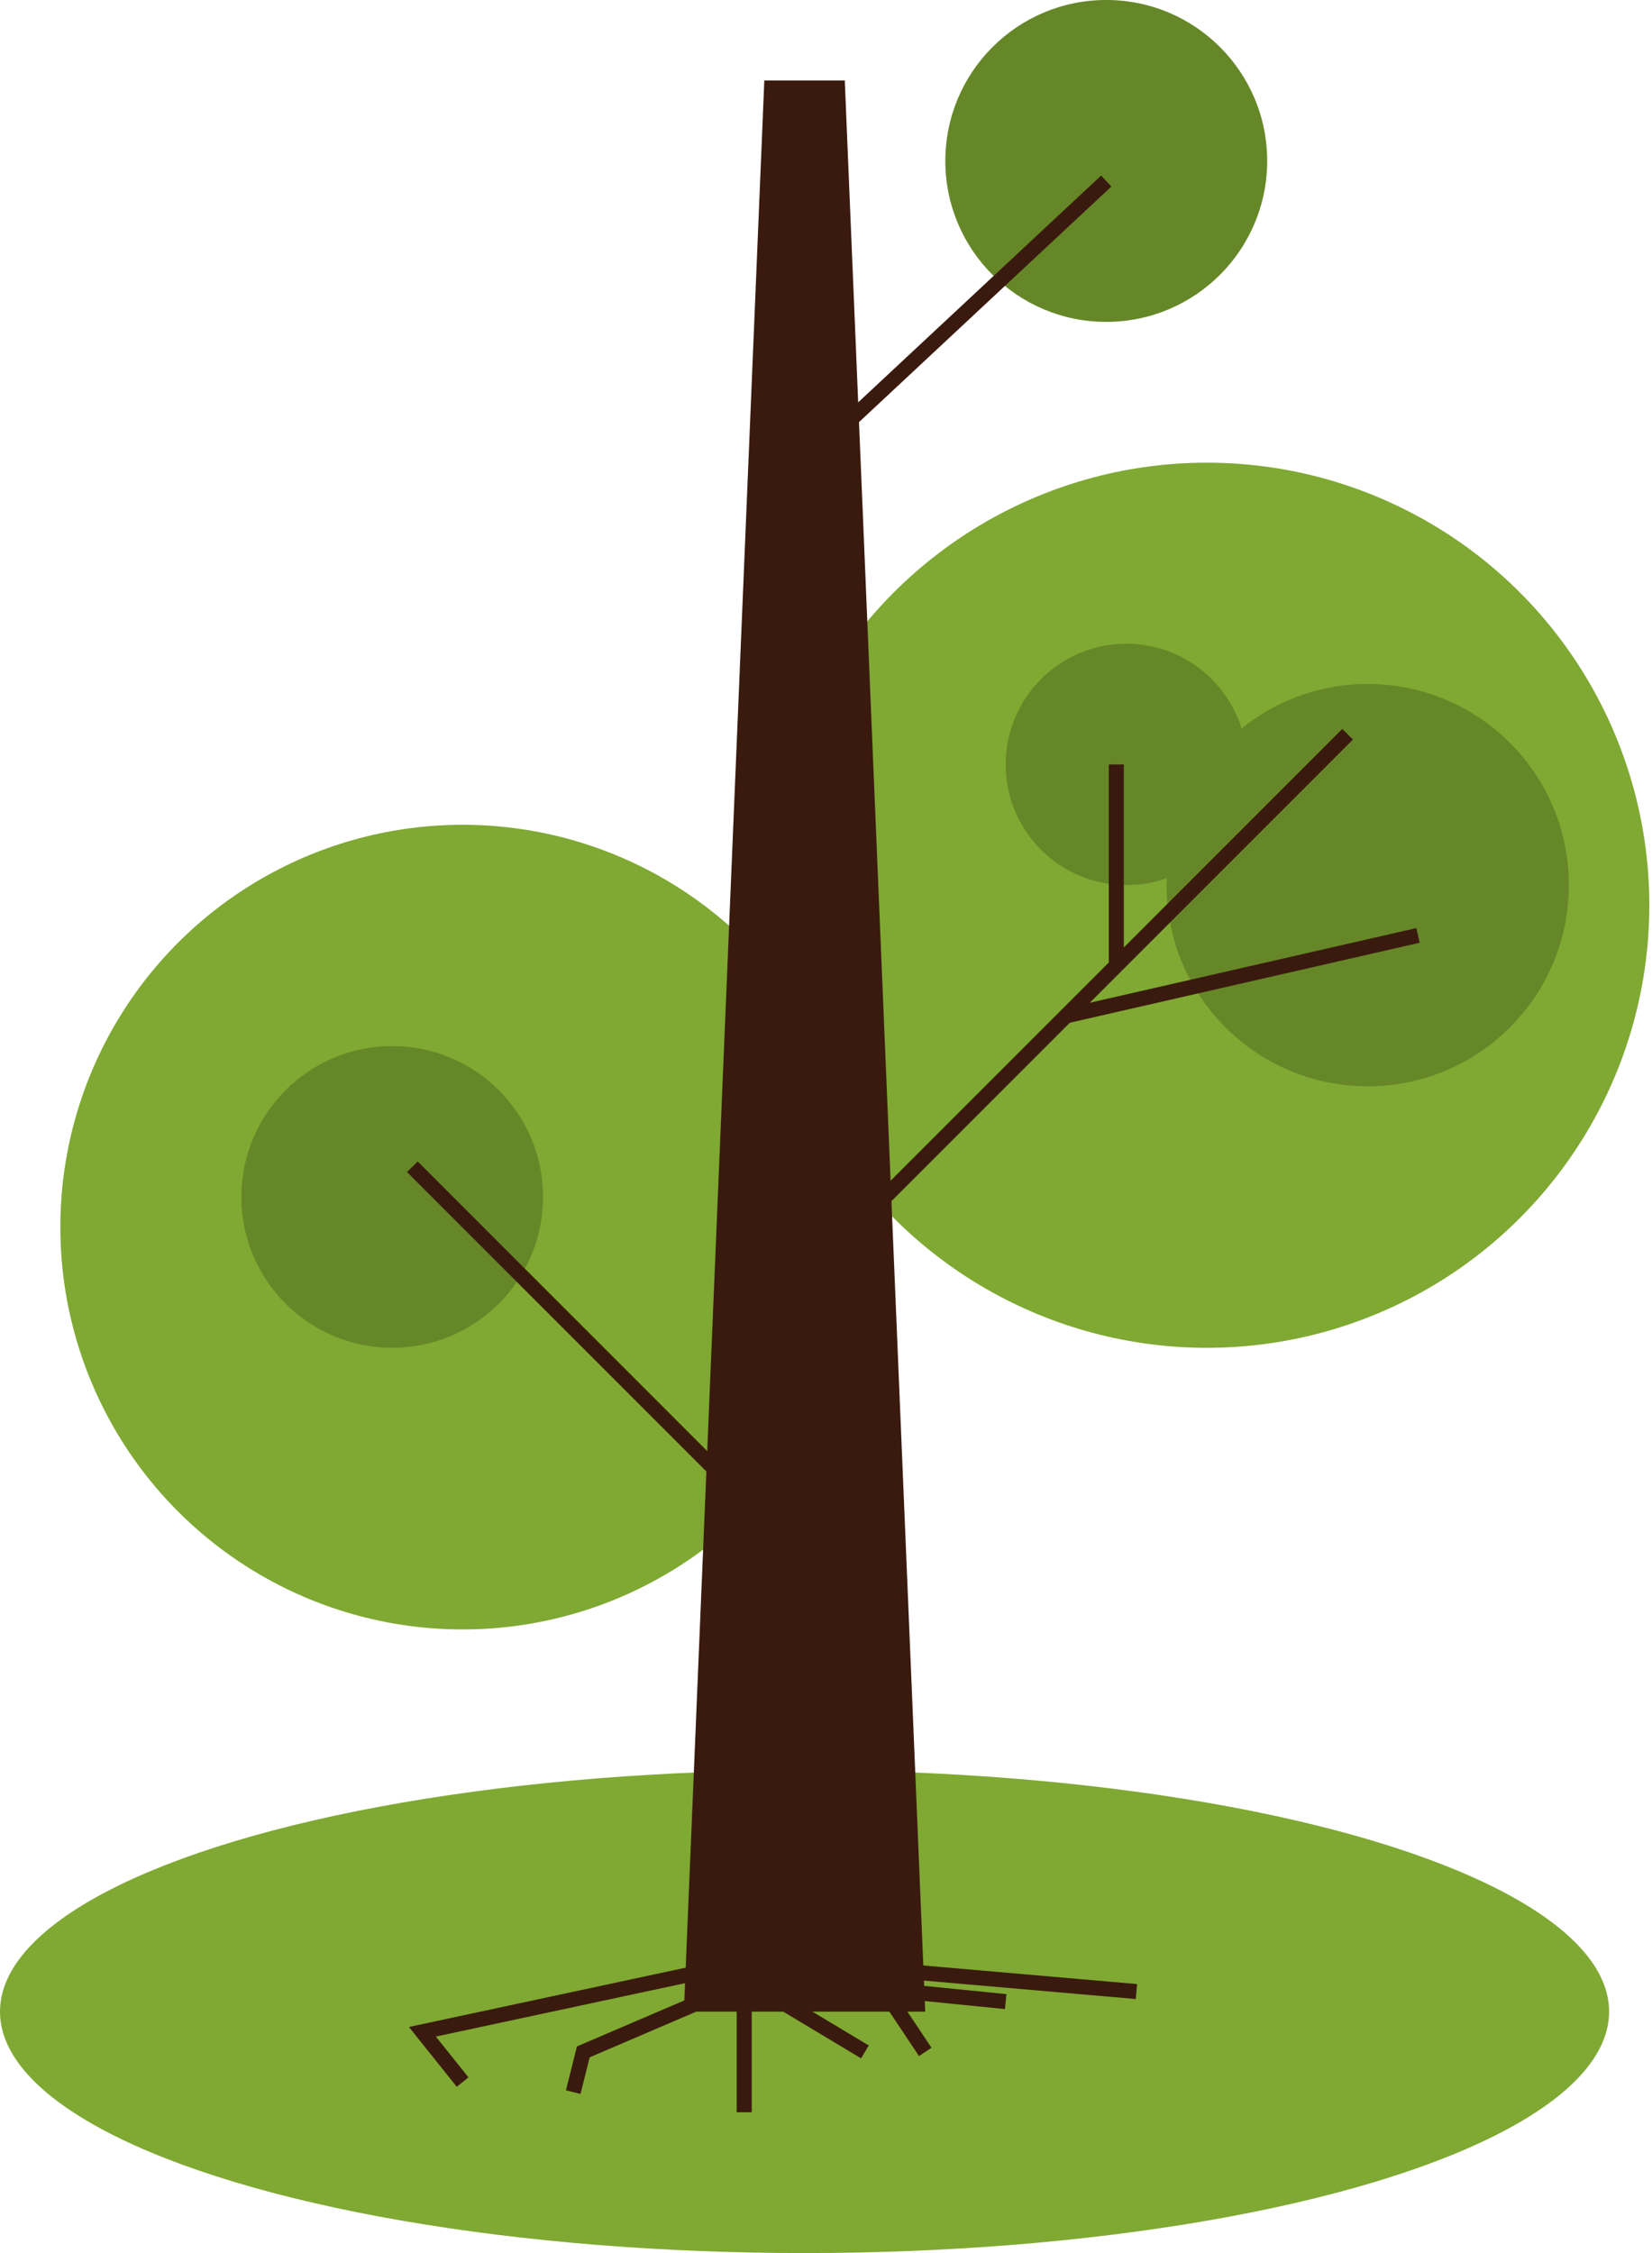 <svg width="220" height="300" viewBox="0 0 220 300" fill="none" xmlns="http://www.w3.org/2000/svg">
<ellipse cx="107.143" cy="267.857" rx="107.143" ry="32.143" fill="#7FA932"/>
<circle cx="61.607" cy="163.393" r="53.571" fill="#7FA932"/>
<circle cx="52.232" cy="159.375" r="20.089" fill="#7FA932"/>
<circle cx="52.232" cy="159.375" r="20.089" fill="black" fill-opacity="0.2"/>
<circle cx="147.322" cy="21.429" r="21.429" fill="#7FA932"/>
<circle cx="147.322" cy="21.429" r="21.429" fill="black" fill-opacity="0.2"/>
<circle cx="160.714" cy="120.536" r="58.929" fill="#7FA932"/>
<circle cx="150" cy="101.786" r="16.071" fill="#7FA932"/>
<circle cx="150" cy="101.786" r="16.071" fill="black" fill-opacity="0.2"/>
<circle cx="182.143" cy="117.857" r="26.786" fill="#7FA932"/>
<circle cx="182.143" cy="117.857" r="26.786" fill="black" fill-opacity="0.2"/>
<path d="M96.429 265.178L77.679 273.214L76.339 278.571" stroke="#3A1A0E" stroke-width="2"/>
<path d="M99.107 265.178V281.25" stroke="#3A1A0E" stroke-width="2"/>
<path d="M101.786 265.178L115.179 273.214" stroke="#3A1A0E" stroke-width="2"/>
<path d="M120.536 265.178L133.929 266.518" stroke="#3A1A0E" stroke-width="2"/>
<path d="M117.857 265.178L123.214 273.214" stroke="#3A1A0E" stroke-width="2"/>
<path d="M93.75 262.5L56.25 270.536L61.607 277.232" stroke="#3A1A0E" stroke-width="2"/>
<path d="M120.536 262.5L151.339 265.179" stroke="#3A1A0E" stroke-width="2"/>
<path d="M101.786 10.714H112.5L123.214 267.857H91.071L101.786 10.714Z" fill="#3A1A0E"/>
<path d="M107.143 61.607L147.322 24.107" stroke="#3A1A0E" stroke-width="2"/>
<path d="M100.446 200.893L54.911 155.357" stroke="#3A1A0E" stroke-width="2"/>
<path d="M107.143 170.089L179.464 97.768" stroke="#3A1A0E" stroke-width="2"/>
<path d="M148.661 128.571V101.786" stroke="#3A1A0E" stroke-width="2"/>
<path d="M141.964 135.268L188.839 124.553" stroke="#3A1A0E" stroke-width="2"/>
</svg>
